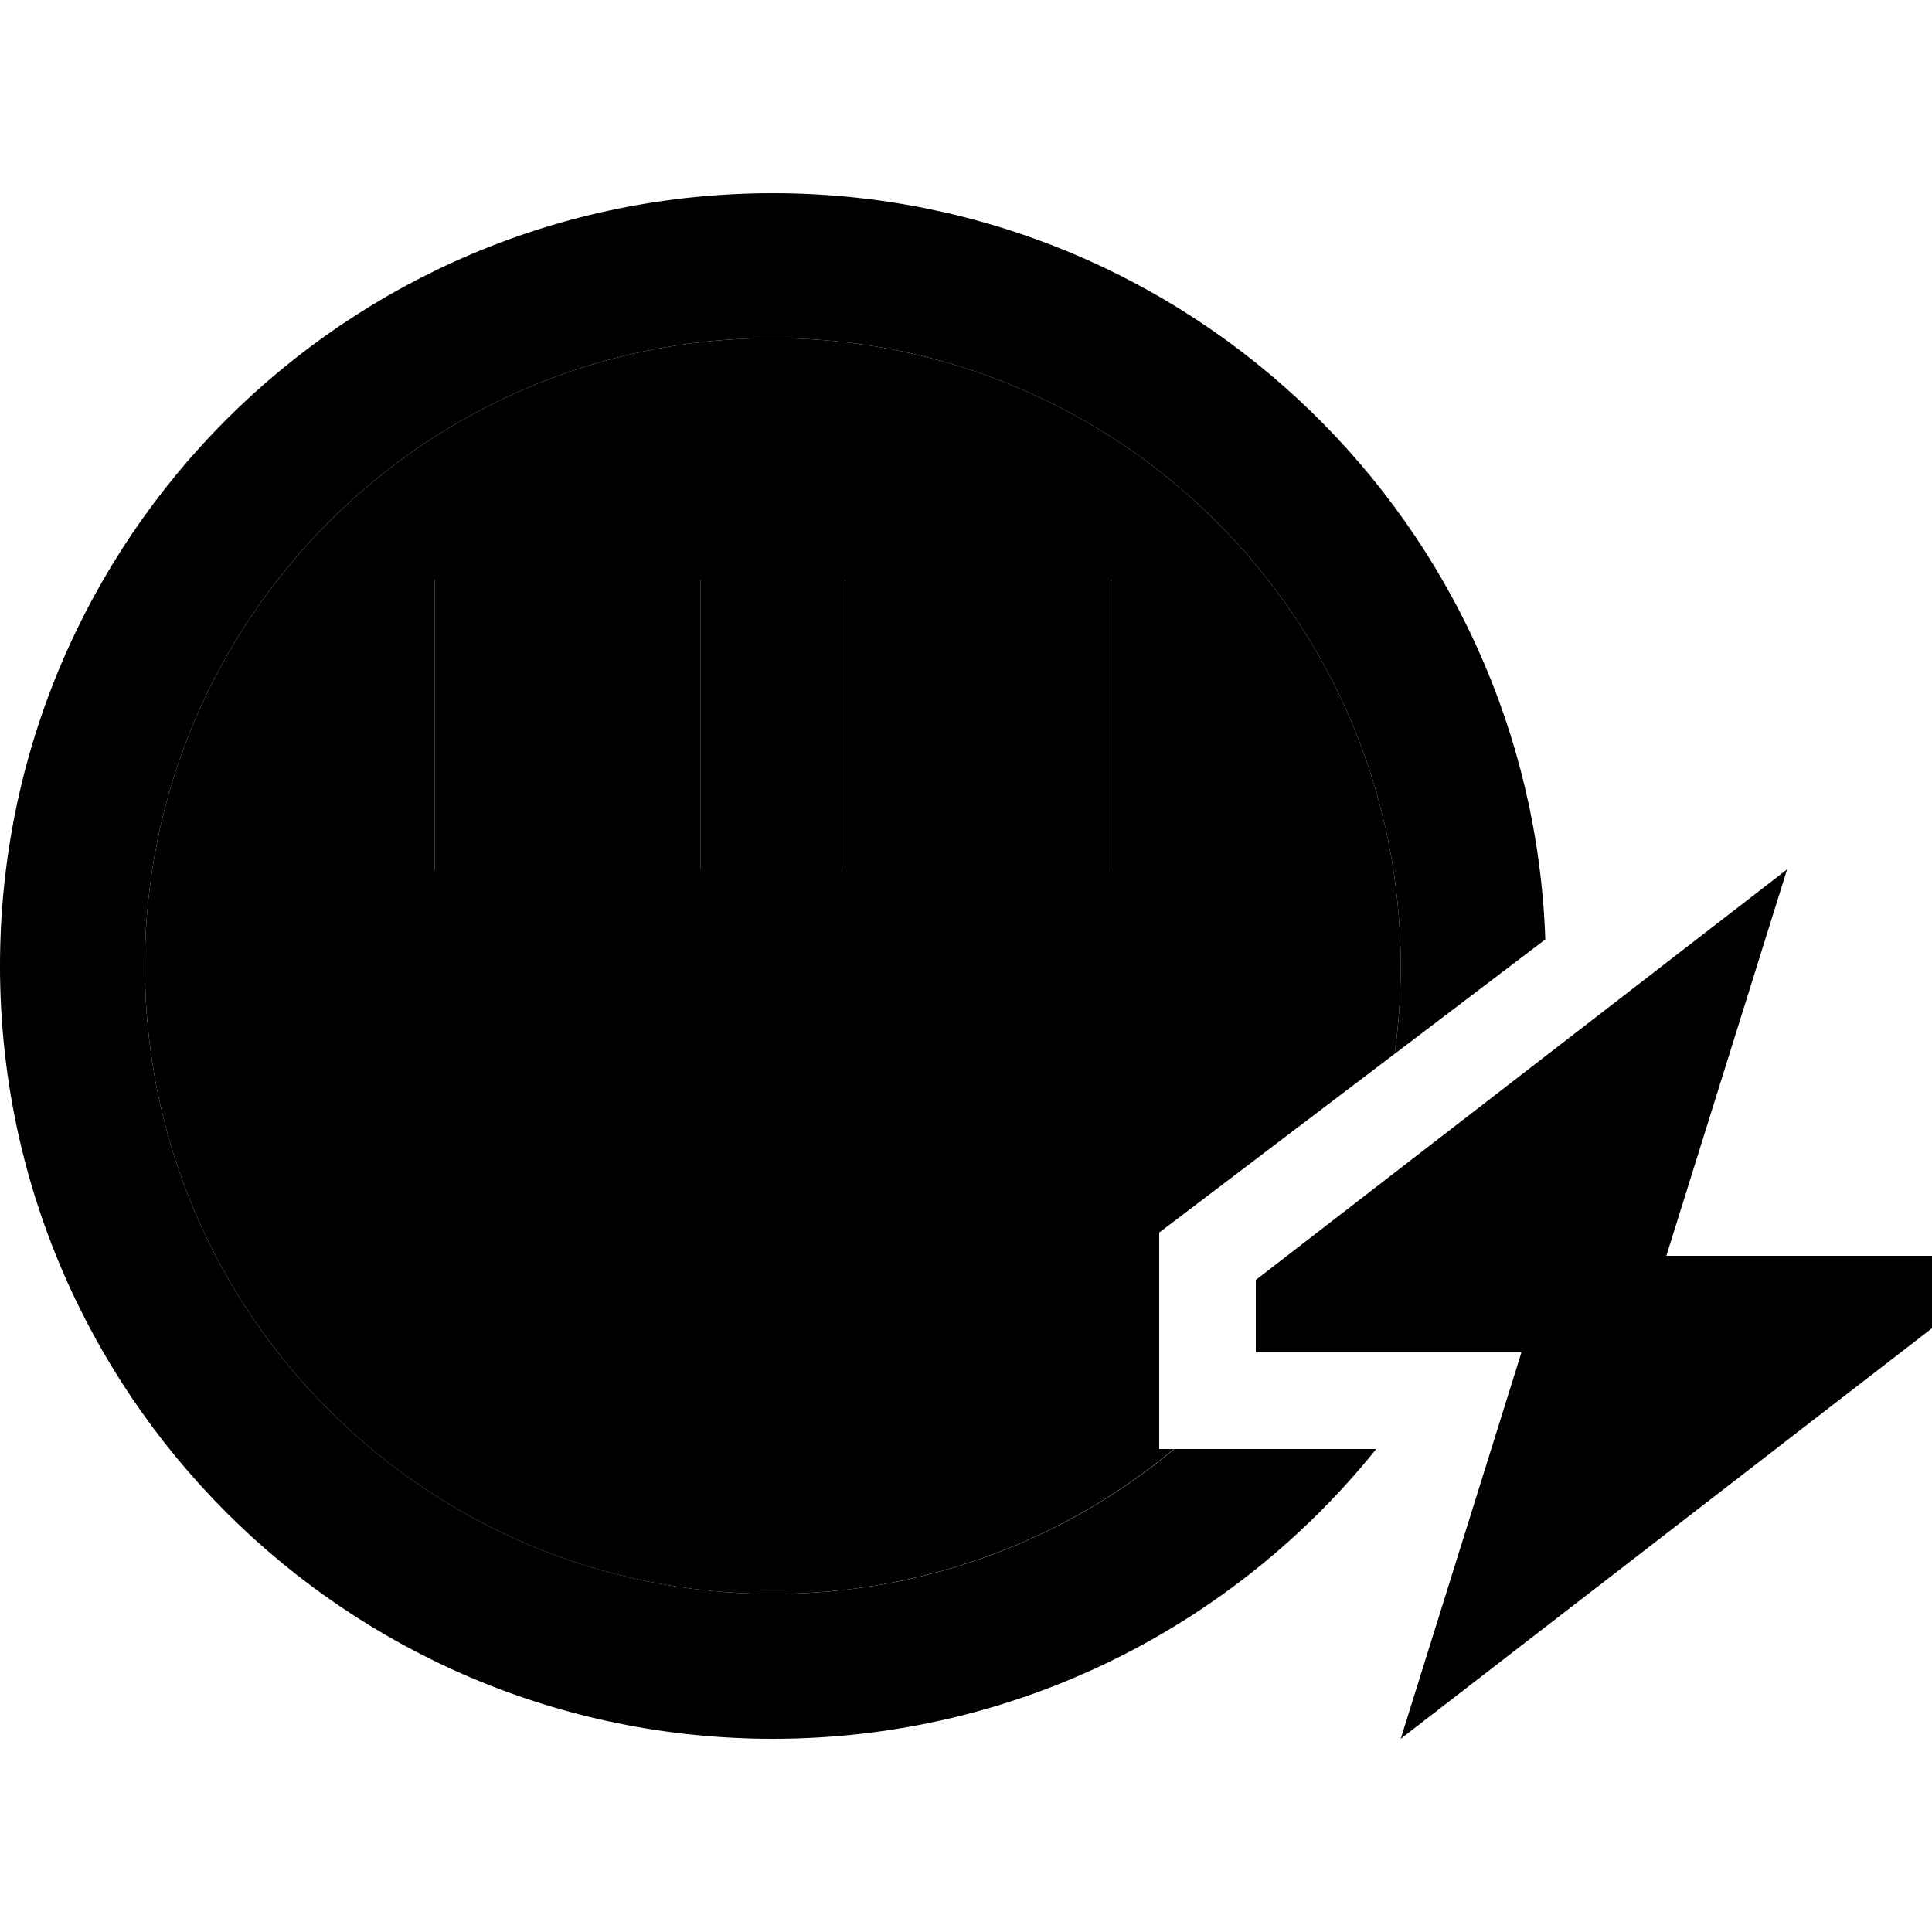 <svg xmlns="http://www.w3.org/2000/svg" width="24" height="24" viewBox="0 0 640 512">
    <path class="pr-icon-duotone-secondary" d="M48 256C48 141.1 141.1 48 256 48s208 93.1 208 208c0 9.9-.7 19.6-2 29.1c-26 19.7-52 39.5-78 59.2l0 71.7 4.9 0c-36 30-82.4 48-132.9 48C141.1 464 48 370.9 48 256zm96-128l0 24 0 48 0 24 48 0 0-24 0-48 0-24-48 0zm88 0l0 24 0 48 0 24 48 0 0-24 0-48 0-24-48 0zm88 0l0 24 0 48 0 24 48 0 0-24 0-48 0-24-48 0z"/>
    <path class="pr-icon-duotone-primary" d="M464 256c0 9.9-.7 19.6-2 29.1l49.9-37.9C507.2 109.9 394.4 0 256 0C114.6 0 0 114.6 0 256S114.6 512 256 512c80.8 0 152.9-37.5 199.9-96l-66.9 0c-36 30-82.4 48-132.9 48C141.1 464 48 370.9 48 256S141.1 48 256 48s208 93.1 208 208zM192 152l0-24-48 0 0 24 0 48 0 24 48 0 0-24 0-48zm88 0l0-24-48 0 0 24 0 48 0 24 48 0 0-24 0-48zm88 0l0-24-48 0 0 24 0 48 0 24 48 0 0-24 0-48zM504 384L464 512 640 376l0-24-88 0 40-128L416 360l0 24 88 0z"/>
</svg>